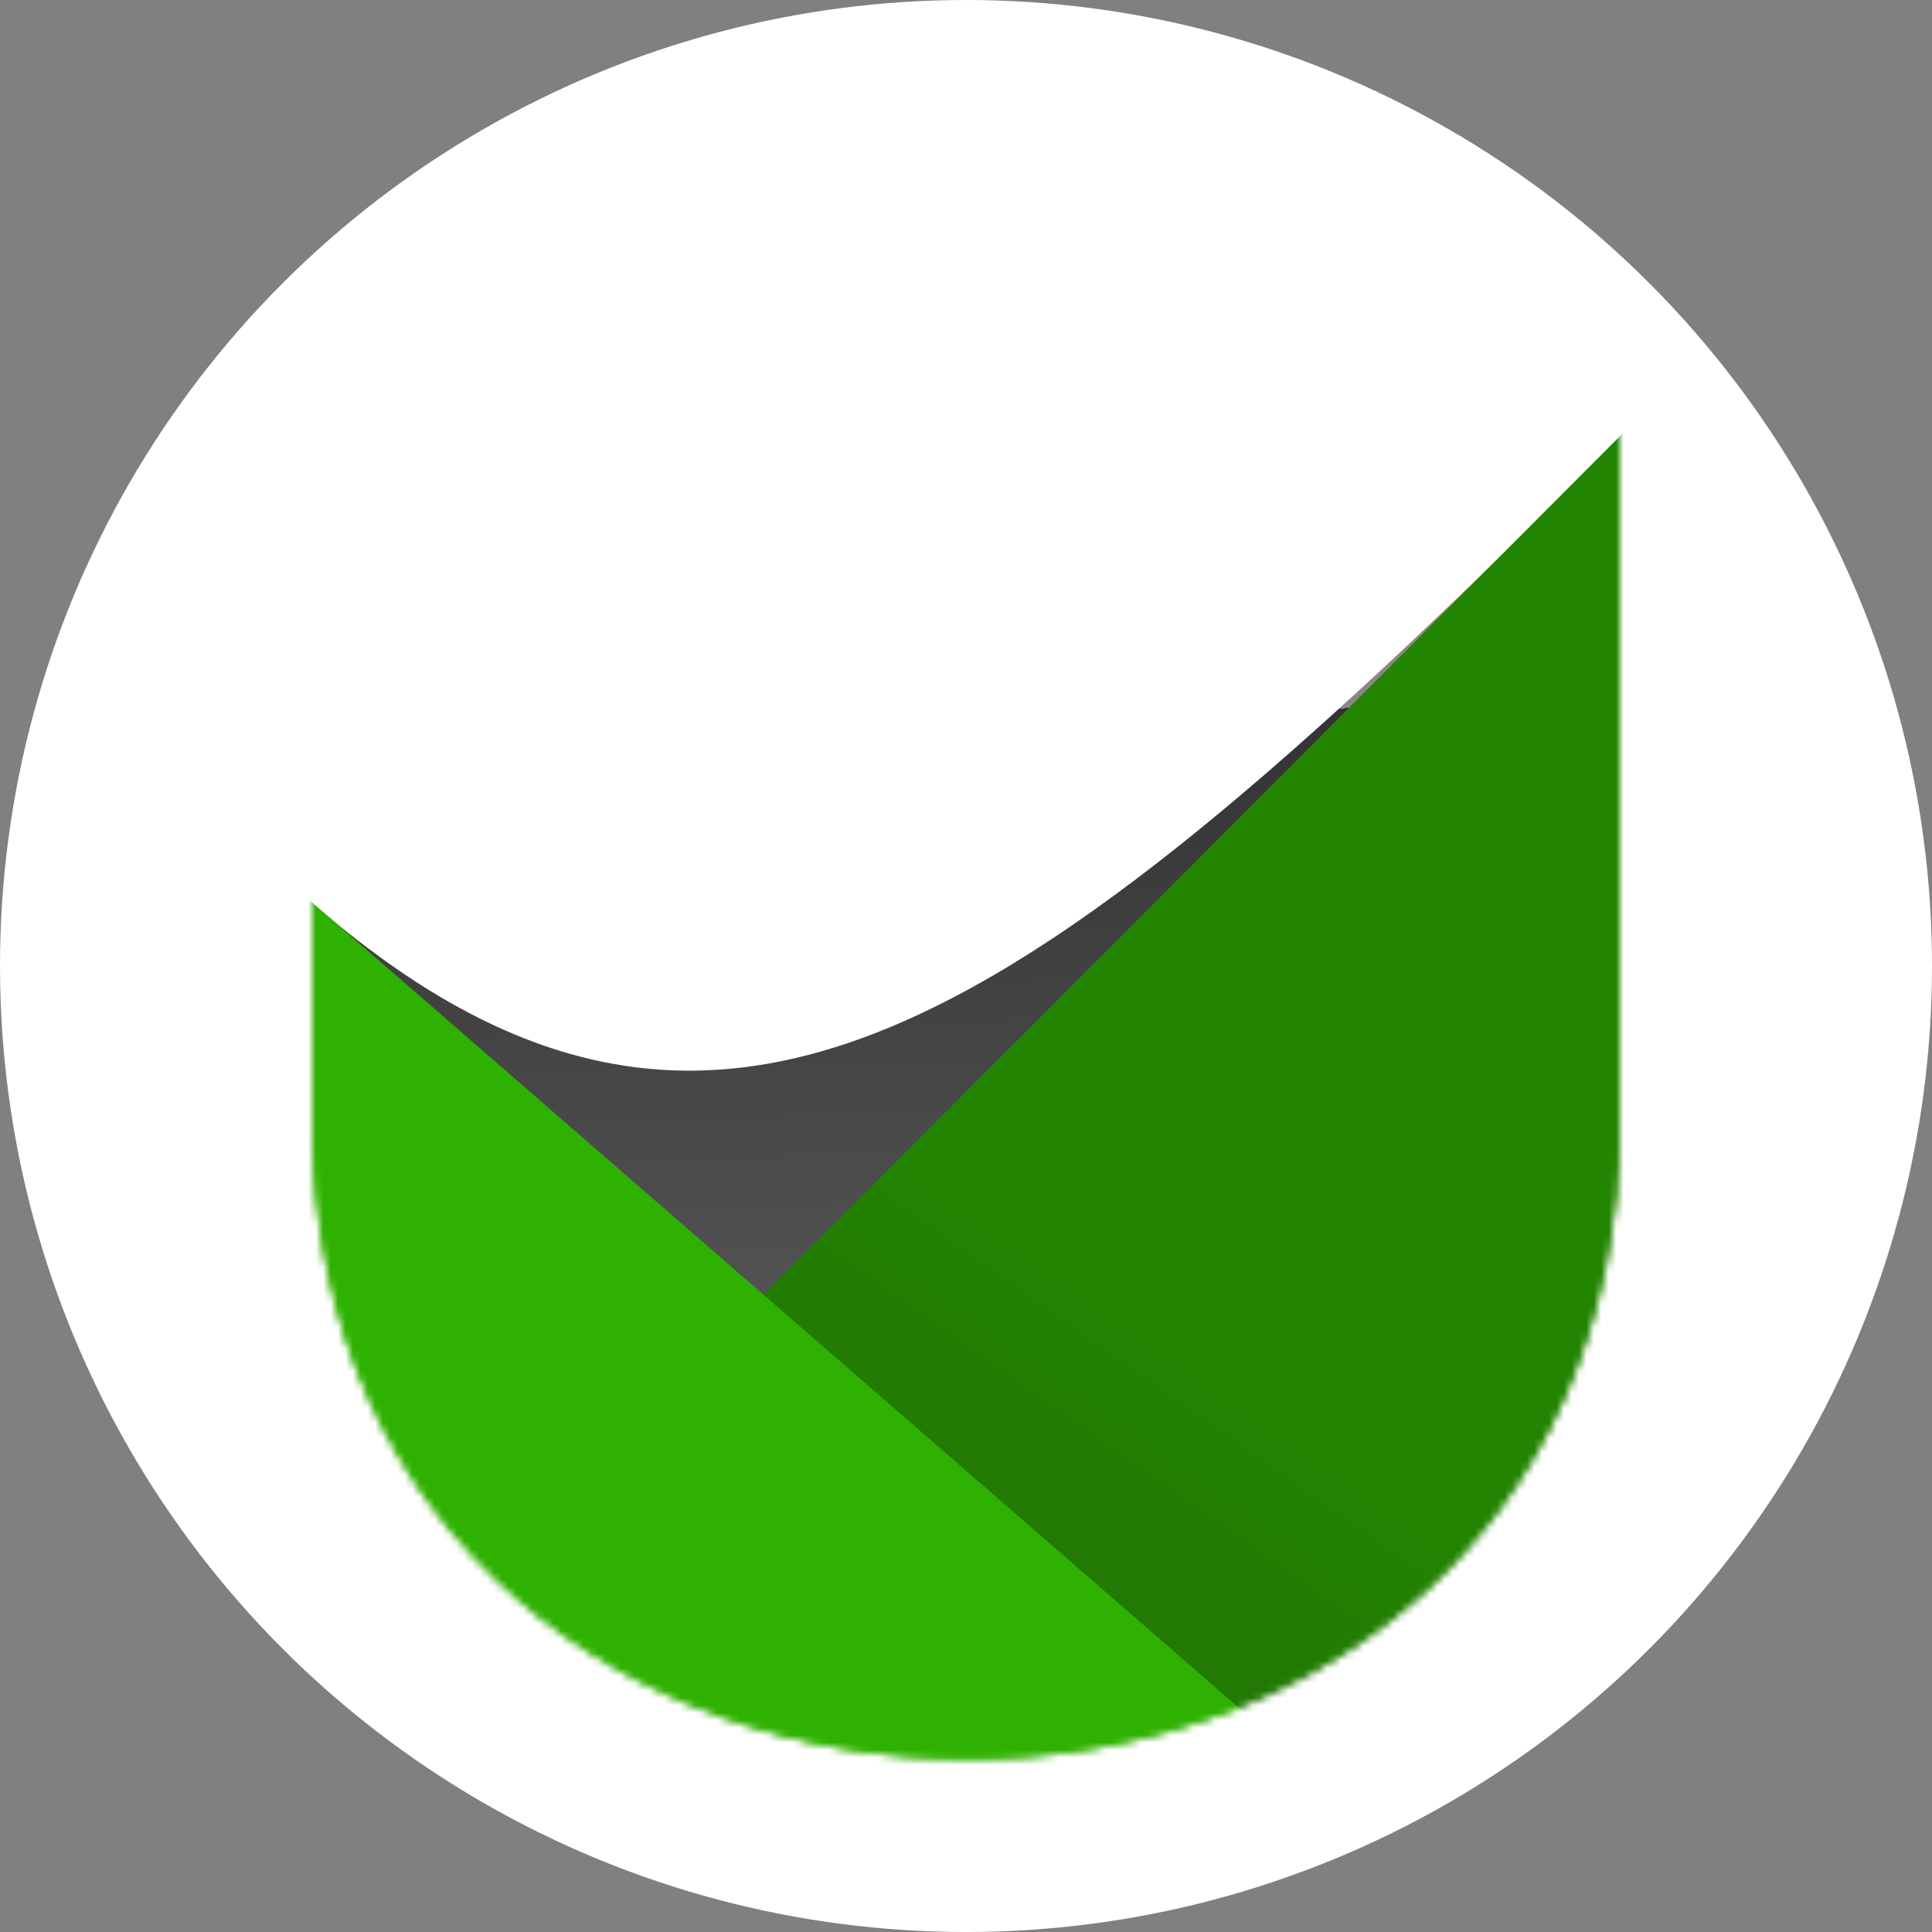 <svg width="260" height="260" viewBox="0 0 260 260" fill="none" xmlns="http://www.w3.org/2000/svg">
<rect x="0" y="0" width="260" height="260" fill="#808080" stroke="none"/>
<circle cx="130" cy="130" r="130" fill="white"/>
<mask id="mask0" mask-type="alpha" maskUnits="userSpaceOnUse" x="42" y="24" width="176" height="213">
<path d="M42 24H218V150.5C218 266 42 265 42 150.5V24Z" fill="#C4C4C4"/>
<path d="M42 24H218V150.5C218 266 42 265 42 150.5V24Z" fill="#C4C4C4"/>
</mask>
<g mask="url(#mask0)">
<path d="M218 59C138.49 138.423 96.642 169.022 42 121.5L77.5 203.5L126 209.5L206.5 143.5L218 59Z" fill="url(#paint0_linear)"/>
<rect x="66.831" y="210.242" width="228.492" height="181.149" transform="rotate(-45.07 66.831 210.242)" fill="url(#paint1_linear)"/>
<path d="M272.415 321.667L10.058 93.69L5.519 337.512L272.415 321.667Z" fill="#2EB100"/>
</g>
<defs>
<linearGradient id="paint0_linear" x1="108" y1="97.5" x2="110.5" y2="181" gradientUnits="userSpaceOnUse">
<stop stop-color="#888888"/>
<stop offset="0" stop-color="#333333"/>
<stop offset="1" stop-color="#555555"/>
</linearGradient>
<linearGradient id="paint1_linear" x1="163.534" y1="307.114" x2="98.715" y2="318.362" gradientUnits="userSpaceOnUse">
<stop stop-color="#228400"/>
<stop offset="1" stop-color="#227007"/>
</linearGradient>
</defs>
</svg>
